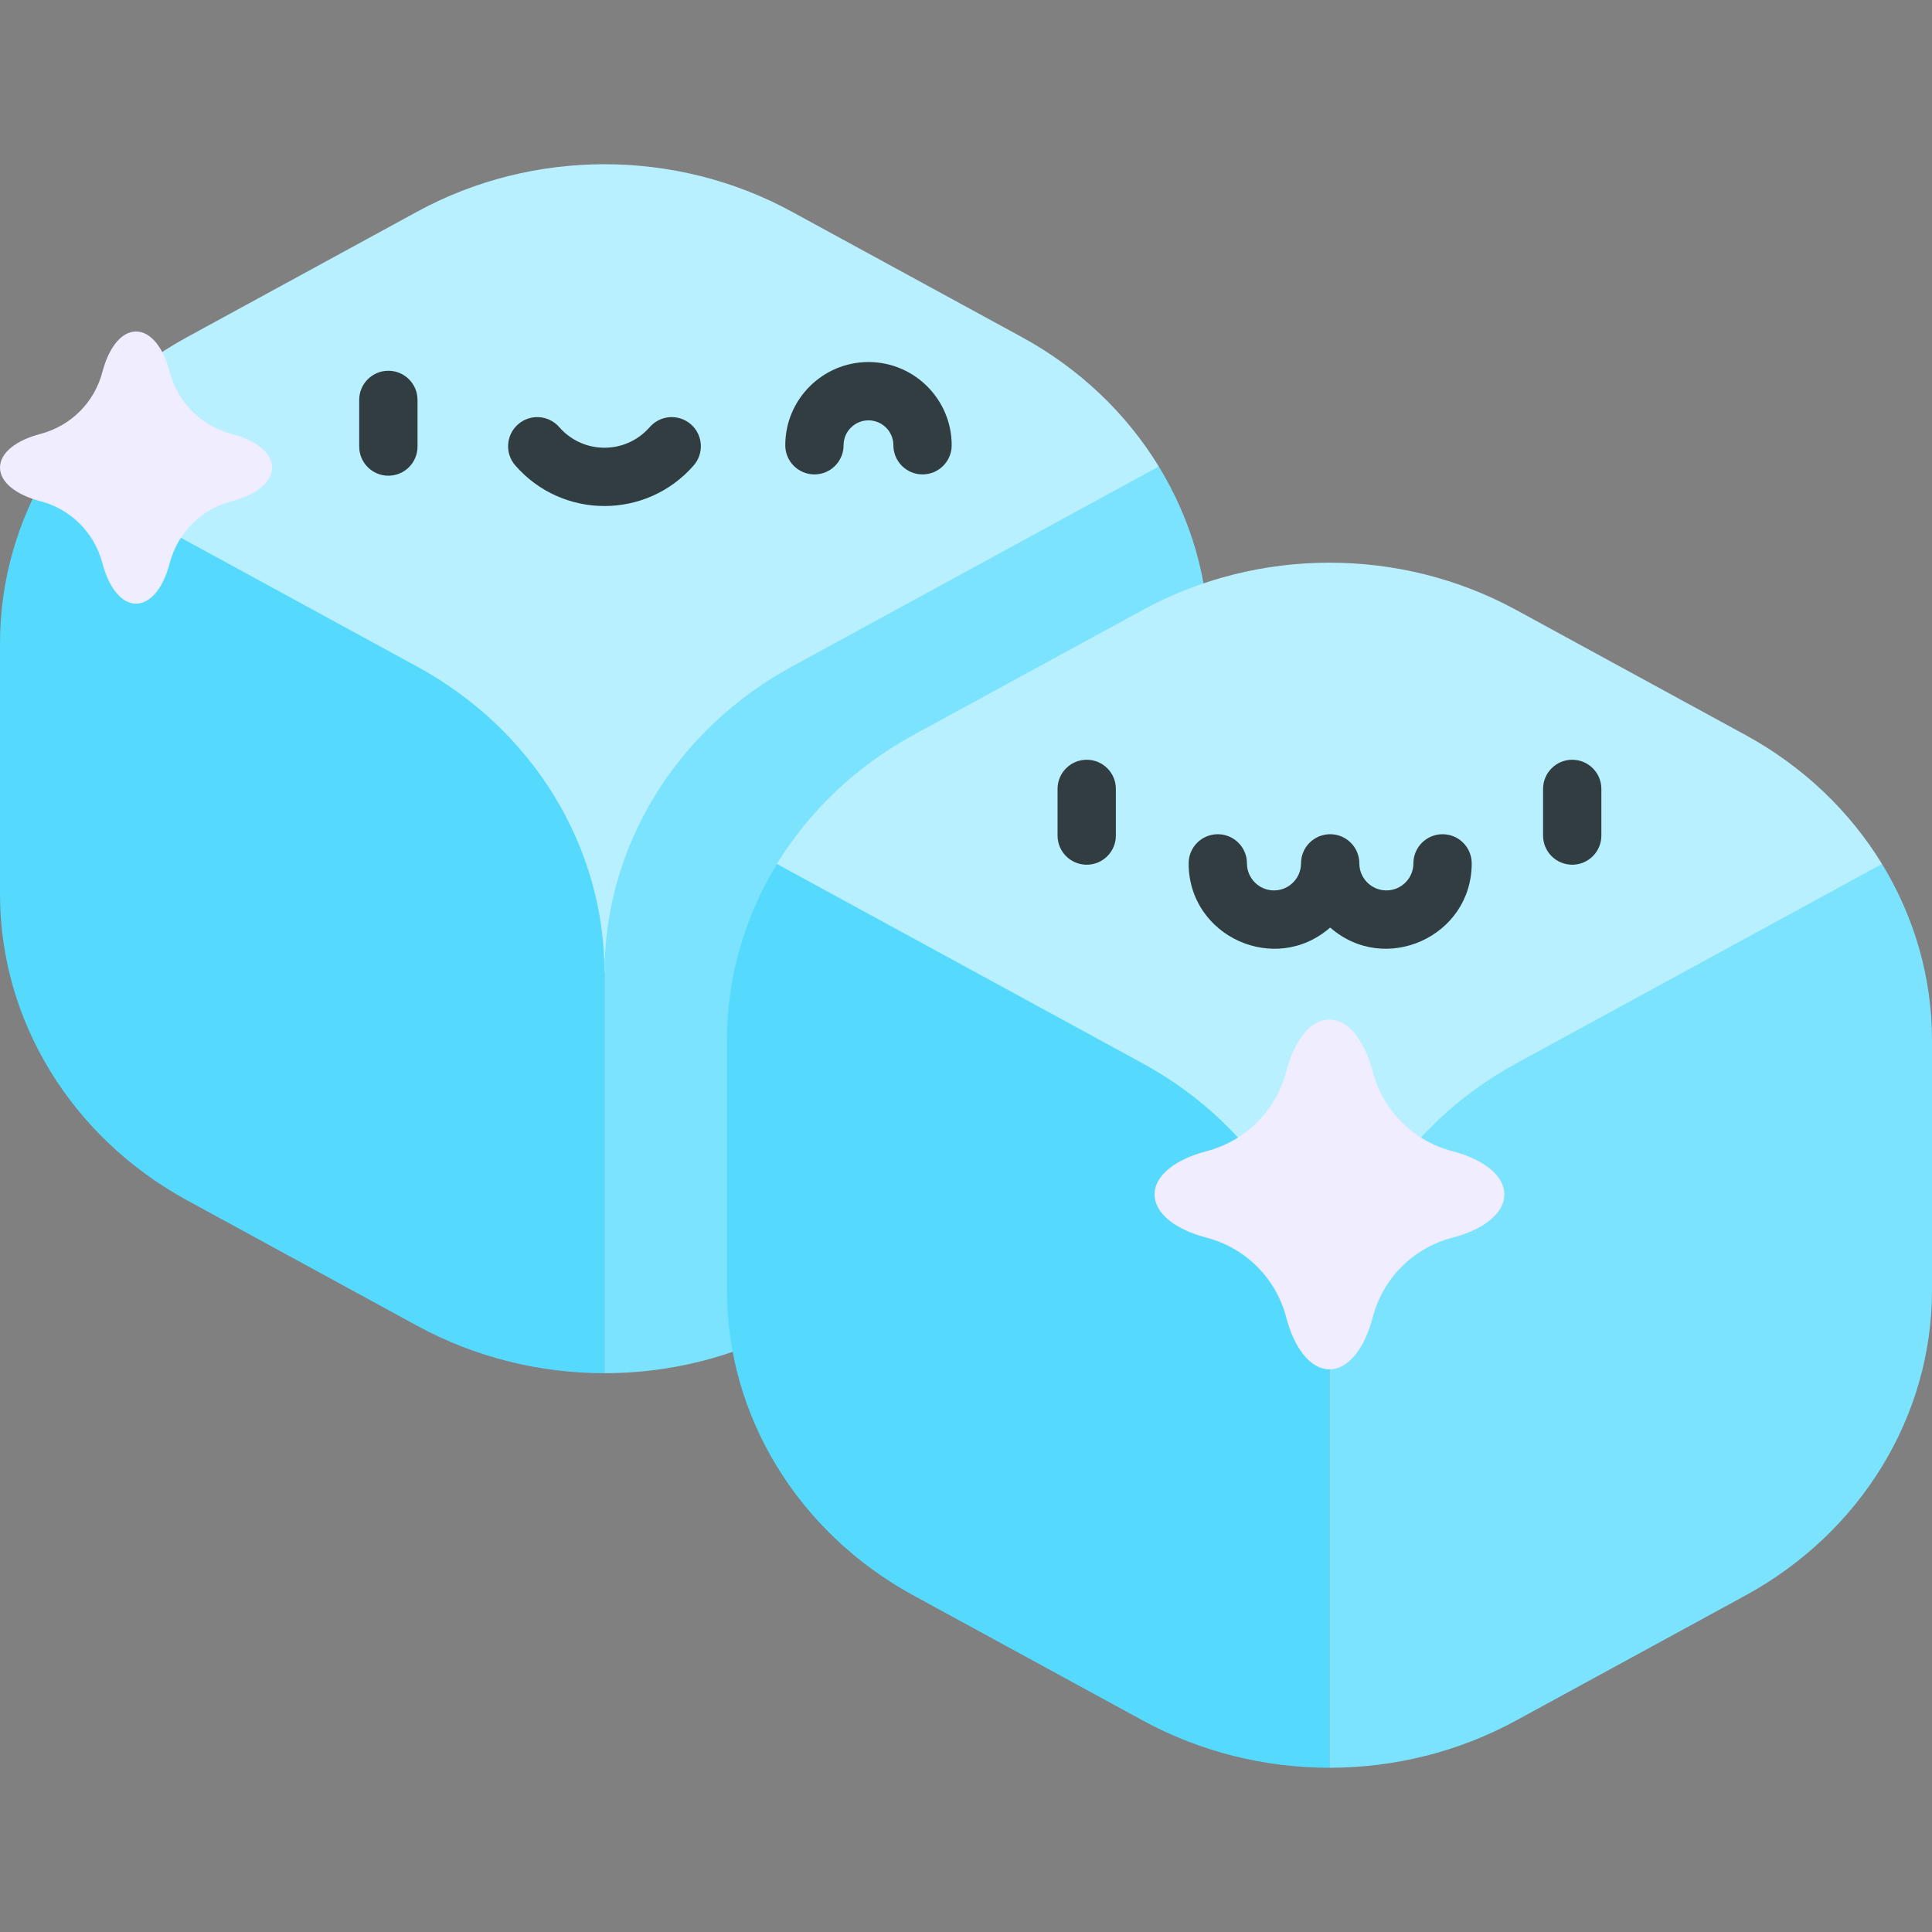 <svg id="Capa_1" enable-background="new 0 0 497 497" height="512" viewBox="0 0 497 497" width="512" xmlns="http://www.w3.org/2000/svg"><rect x="0" y="0" width="497" height="497" fill="#808080" stroke="none"/><g><g><path d="m262.839 86.704-59.178-32.267c-29.802-16.25-66.52-16.25-96.322 0l-59.178 32.267c-14.901 8.125-26.941 19.695-35.256 33.296l142.595 130.269 142.595-130.269c-8.315-13.601-20.355-25.171-35.256-33.296z" fill="#b9f0ff"/><path d="m107.339 171.49-94.434-51.49c-8.315 13.602-12.905 29.234-12.905 45.483v64.534c0 32.499 18.359 62.529 48.161 78.779l29.589 16.134 29.59 16.134c14.901 8.125 31.53 12.187 48.16 12.187v-102.982c0-32.499-18.359-62.529-48.161-78.779z" fill="#55dafe"/><path d="m203.661 171.49 94.434-51.49c8.315 13.602 12.905 29.234 12.905 45.483v64.534c0 32.499-18.359 62.529-48.161 78.779l-29.589 16.134-29.59 16.134c-14.901 8.125-31.53 12.187-48.16 12.187v-102.982c0-32.499 18.359-62.529 48.161-78.779z" fill="#7ce3ff"/></g><g><path d="m448.994 189.061-58.988-32.164c-29.706-16.197-66.306-16.197-96.012 0l-58.988 32.164c-14.853 8.099-26.855 19.631-35.143 33.189l142.137 129.85 142.137-129.85c-8.289-13.557-20.29-25.09-35.143-33.189z" fill="#b9f0ff"/><path d="m293.994 273.574-94.131-51.325c-8.288 13.559-12.863 29.141-12.863 45.338v64.326c0 32.394 18.3 62.328 48.006 78.525l29.494 16.082 29.495 16.082c14.853 8.099 31.429 12.148 48.005 12.148v-102.65c0-32.394-18.3-62.328-48.006-78.526z" fill="#55dafe"/><path d="m390.006 273.574 94.131-51.325c8.288 13.559 12.863 29.141 12.863 45.338v64.326c0 32.394-18.3 62.328-48.006 78.525l-29.494 16.082-29.495 16.082c-14.853 8.099-31.429 12.148-48.005 12.148v-102.65c0-32.394 18.3-62.328 48.006-78.526z" fill="#7ce3ff"/></g><path d="m10.337 111.643c7.871-2.056 13.964-8.114 16.014-15.986 1.568-6.022 4.755-10.377 8.649-10.377 3.9 0 7.075 4.35 8.641 10.352 2.054 7.871 8.123 13.952 15.994 16.004 6.013 1.567 10.365 4.748 10.365 8.644 0 3.899-4.35 7.077-10.358 8.643-7.864 2.051-13.945 8.117-15.994 15.982-1.568 6.02-4.755 10.375-8.648 10.375-3.9 0-7.075-4.35-8.641-10.352-2.054-7.87-8.123-13.952-15.994-16.004-6.013-1.567-10.365-4.748-10.365-8.644 0-3.905 4.346-7.072 10.337-8.637z" fill="#efedff"/><path d="m310.3 296.164c10.116-2.642 17.948-10.428 20.583-20.547 2.015-7.74 6.112-13.337 11.117-13.337 5.013 0 9.094 5.59 11.107 13.305 2.64 10.116 10.441 17.932 20.557 20.569 7.727 2.015 13.321 6.103 13.321 11.111 0 5.011-5.591 9.096-13.313 11.109-10.108 2.636-17.924 10.432-20.557 20.541-2.016 7.738-6.112 13.335-11.116 13.335-5.013 0-9.094-5.59-11.107-13.305-2.64-10.116-10.441-17.932-20.557-20.569-7.727-2.014-13.321-6.103-13.321-11.111.001-5.019 5.587-9.09 13.286-11.101z" fill="#efedff"/><g fill="#313d40"><g><path d="m99.904 95.374c-4.143 0-7.5 3.357-7.5 7.5v12c0 4.143 3.357 7.5 7.5 7.5s7.5-3.357 7.5-7.5v-12c0-4.143-3.357-7.5-7.5-7.5z"/><path d="m177.722 109.146c-3.125-2.722-7.861-2.396-10.582.727-6.164 7.073-17.121 7.067-23.279 0-2.723-3.122-7.46-3.447-10.582-.727-3.122 2.722-3.448 7.459-.727 10.582 12.142 13.932 33.766 13.92 45.896 0 2.722-3.123 2.396-7.86-.726-10.582z"/><path d="m223.412 93.133c-11.804 0-21.406 9.603-21.406 21.406 0 4.143 3.357 7.5 7.5 7.5s7.5-3.357 7.5-7.5c0-3.532 2.874-6.406 6.406-6.406s6.406 2.874 6.406 6.406c0 4.143 3.357 7.5 7.5 7.5s7.5-3.357 7.5-7.5c0-11.804-9.602-21.406-21.406-21.406z"/></g><g><path d="m279.552 195.444c-4.143 0-7.5 3.357-7.5 7.5v12c0 4.143 3.357 7.5 7.5 7.5s7.5-3.357 7.5-7.5v-12c0-4.142-3.358-7.5-7.5-7.5z"/><path d="m404.448 195.444c-4.143 0-7.5 3.357-7.5 7.5v12c0 4.143 3.357 7.5 7.5 7.5s7.5-3.357 7.5-7.5v-12c0-4.142-3.357-7.5-7.5-7.5z"/><path d="m371.093 214.6c-4.143 0-7.5 3.357-7.5 7.5 0 3.836-3.12 6.956-6.955 6.956s-6.955-3.12-6.955-6.956c0-4.143-3.357-7.5-7.5-7.5s-7.5 3.357-7.5 7.5c0 3.836-3.12 6.956-6.956 6.956-3.835 0-6.955-3.12-6.955-6.956 0-4.143-3.357-7.5-7.5-7.5s-7.5 3.357-7.5 7.5c0 18.832 22.278 28.899 36.411 16.505 14.124 12.386 36.411 2.337 36.411-16.505-.001-4.143-3.359-7.5-7.501-7.5z"/></g></g></g></svg>